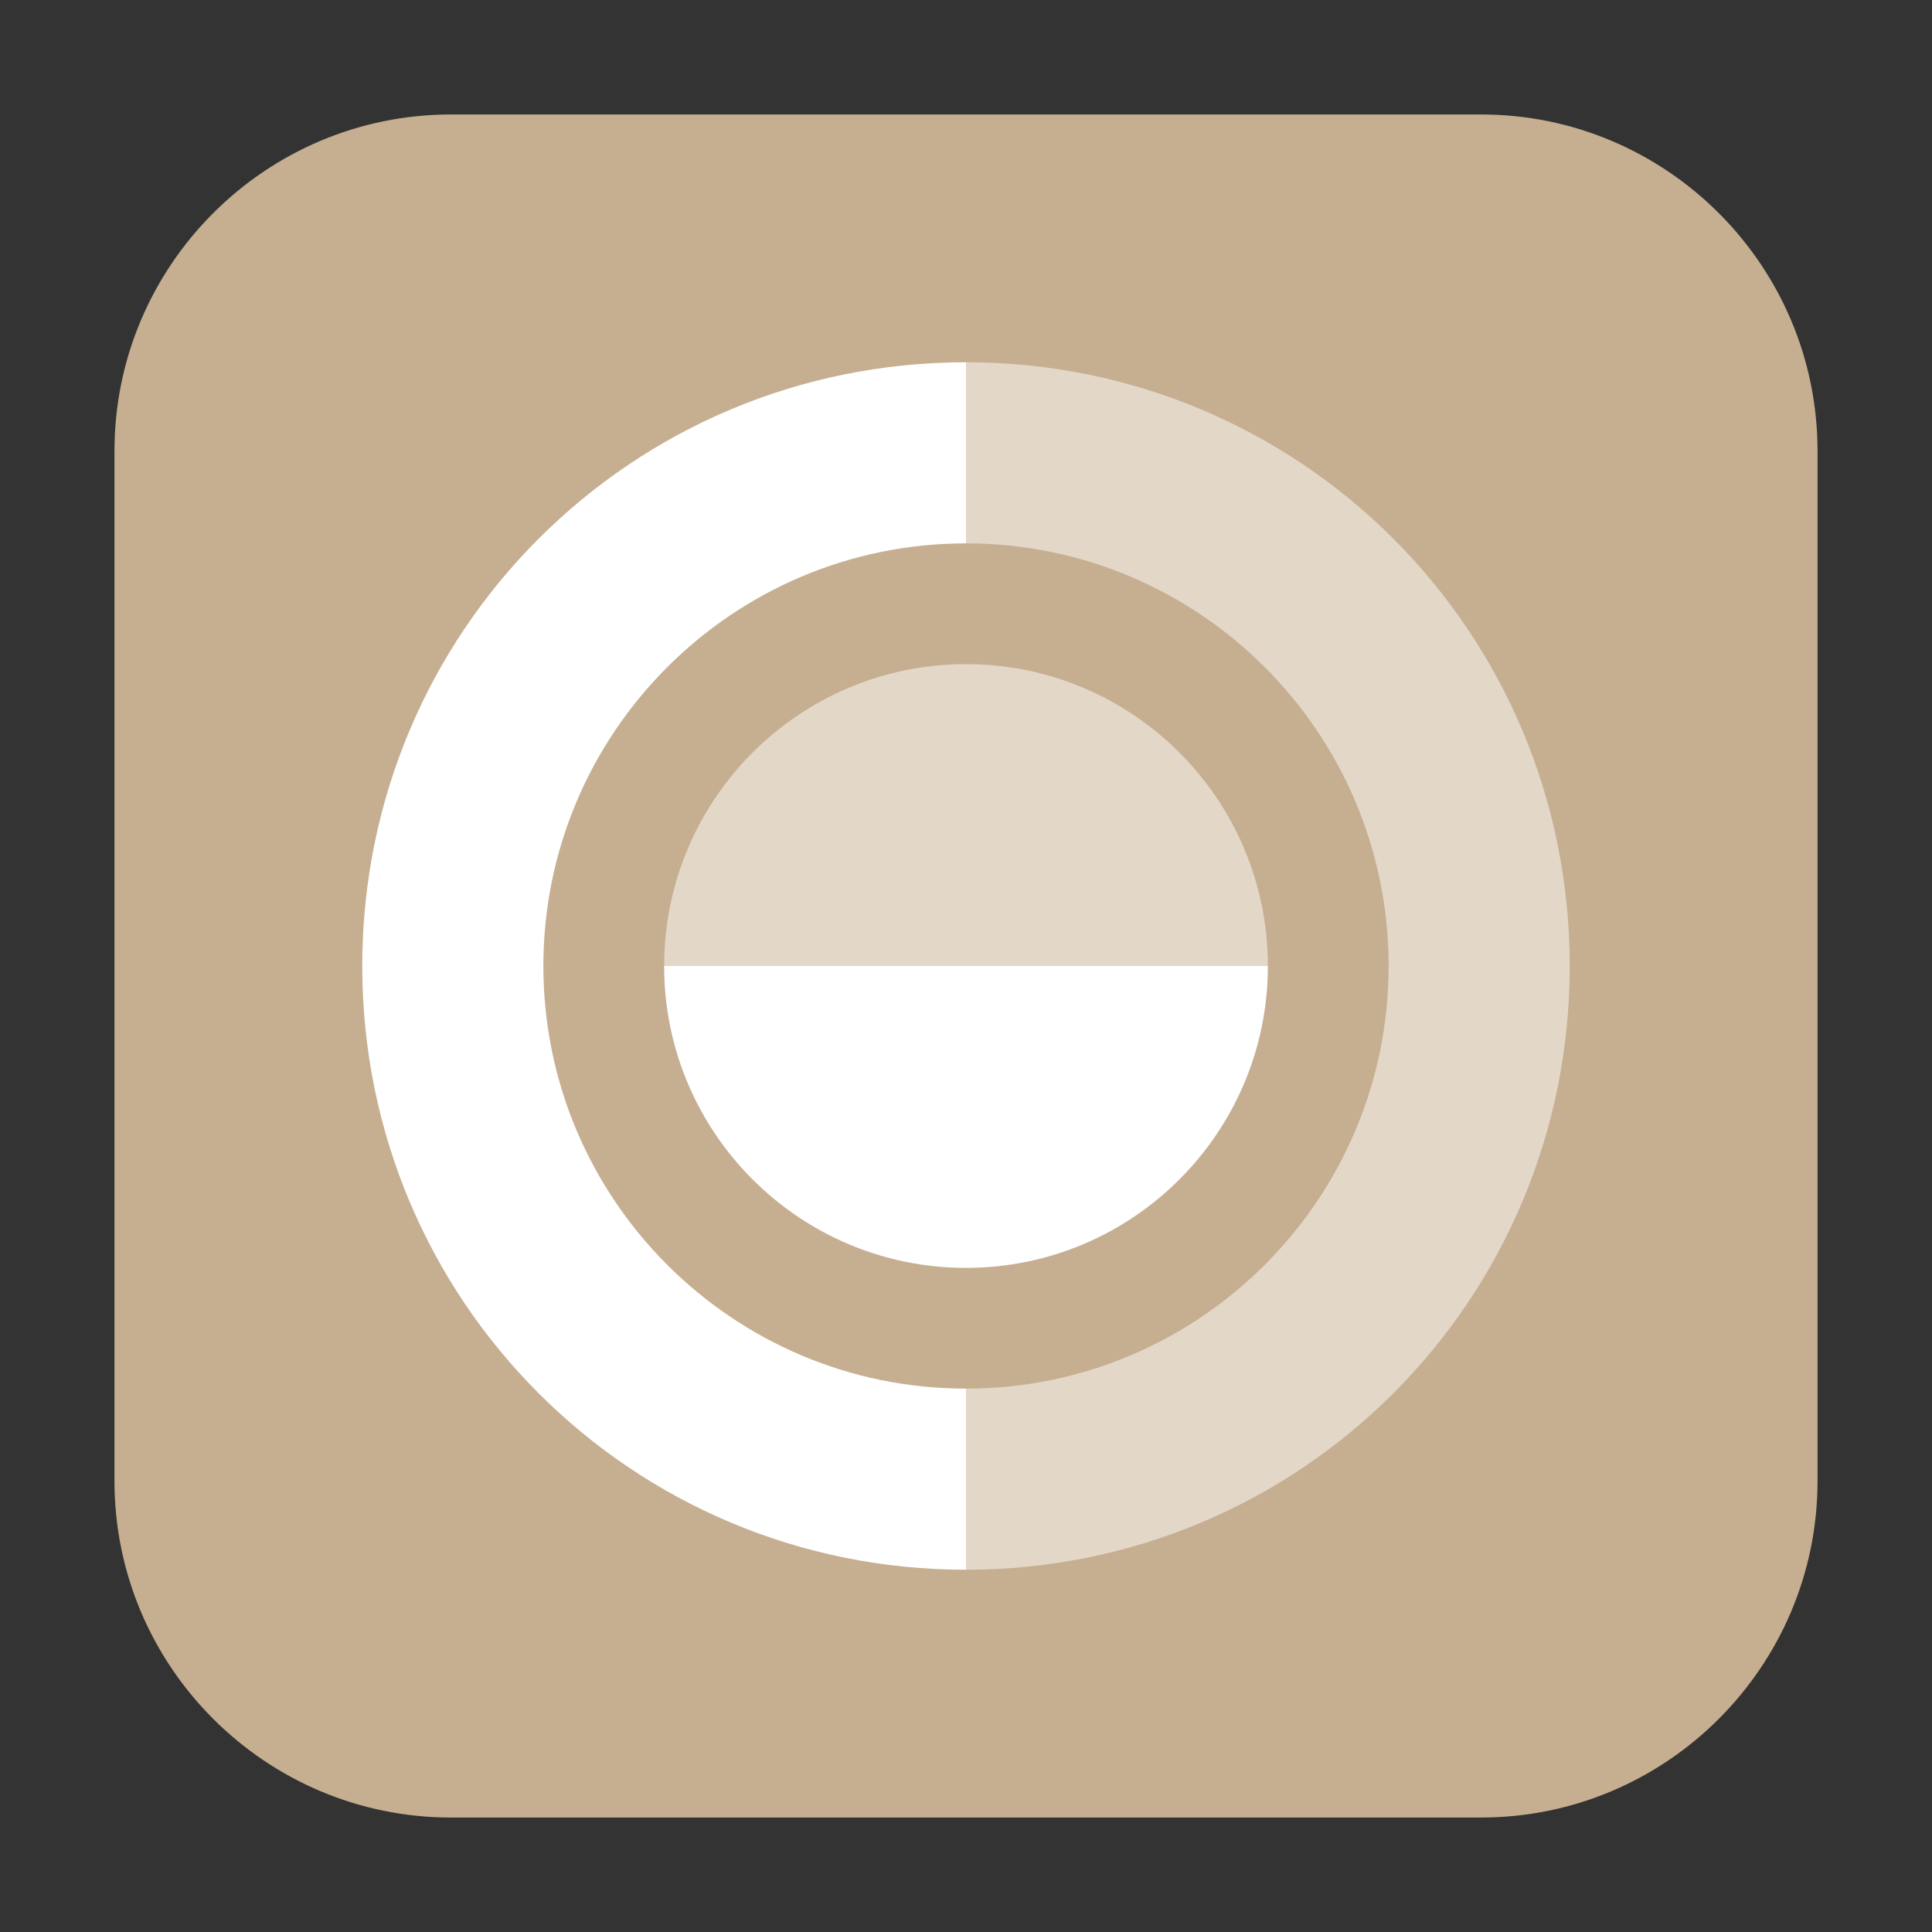 <svg height="12pt" viewBox="0 0 12 12" width="12pt" xmlns="http://www.w3.org/2000/svg" xmlns:xlink="http://www.w3.org/1999/xlink"><rect x="0" y="0" width="12" height="12" fill="#333333" stroke="none"/><filter id="a" height="100%" width="100%" x="0%" y="0%"><feColorMatrix in="SourceGraphic" type="matrix" values="0 0 0 0 1 0 0 0 0 1 0 0 0 0 1 0 0 0 1 0"/></filter><mask id="b"><g filter="url(#a)"><path d="m0 0h12v12h-12z" fill-opacity=".502"/></g></mask><clipPath id="c"><path d="m0 0h12v12h-12z"/></clipPath><mask id="d"><g filter="url(#a)"><path d="m0 0h12v12h-12z" fill-opacity=".502"/></g></mask><clipPath id="e"><path d="m0 0h12v12h-12z"/></clipPath><path d="m2.801.711h6.398c1.152 0 2.09.938 2.09 2.09v6.398c0 1.152-.938 2.09-2.09 2.09h-6.398c-1.152 0-2.09-.938-2.09-2.09v-6.398c0-1.152.938-2.09 2.09-2.09zm0 0" fill="#c6ae91" fill-rule="evenodd"/><g clip-path="url(#c)" mask="url(#b)"><path d="m6 4.125c-1.035 0-1.875.84-1.875 1.875h3.75c0-1.035-.84-1.875-1.875-1.875zm0 0" fill="#fff"/></g><g clip-path="url(#e)" mask="url(#d)"><path d="m6 9.75c2.078 0 3.75-1.672 3.75-3.75s-1.672-3.75-3.75-3.75v1.125c1.449 0 2.625 1.176 2.625 2.625s-1.176 2.625-2.625 2.625zm0 0" fill="#fff"/></g><path d="m6 9.75c-2.078 0-3.75-1.672-3.75-3.75s1.672-3.75 3.75-3.75v1.125c-1.449 0-2.625 1.176-2.625 2.625s1.176 2.625 2.625 2.625zm0 0" fill="#fff"/><path d="m6 7.875c-1.035 0-1.875-.84-1.875-1.875h3.75c0 1.035-.84 1.875-1.875 1.875zm0 0" fill="#fff"/></svg>
